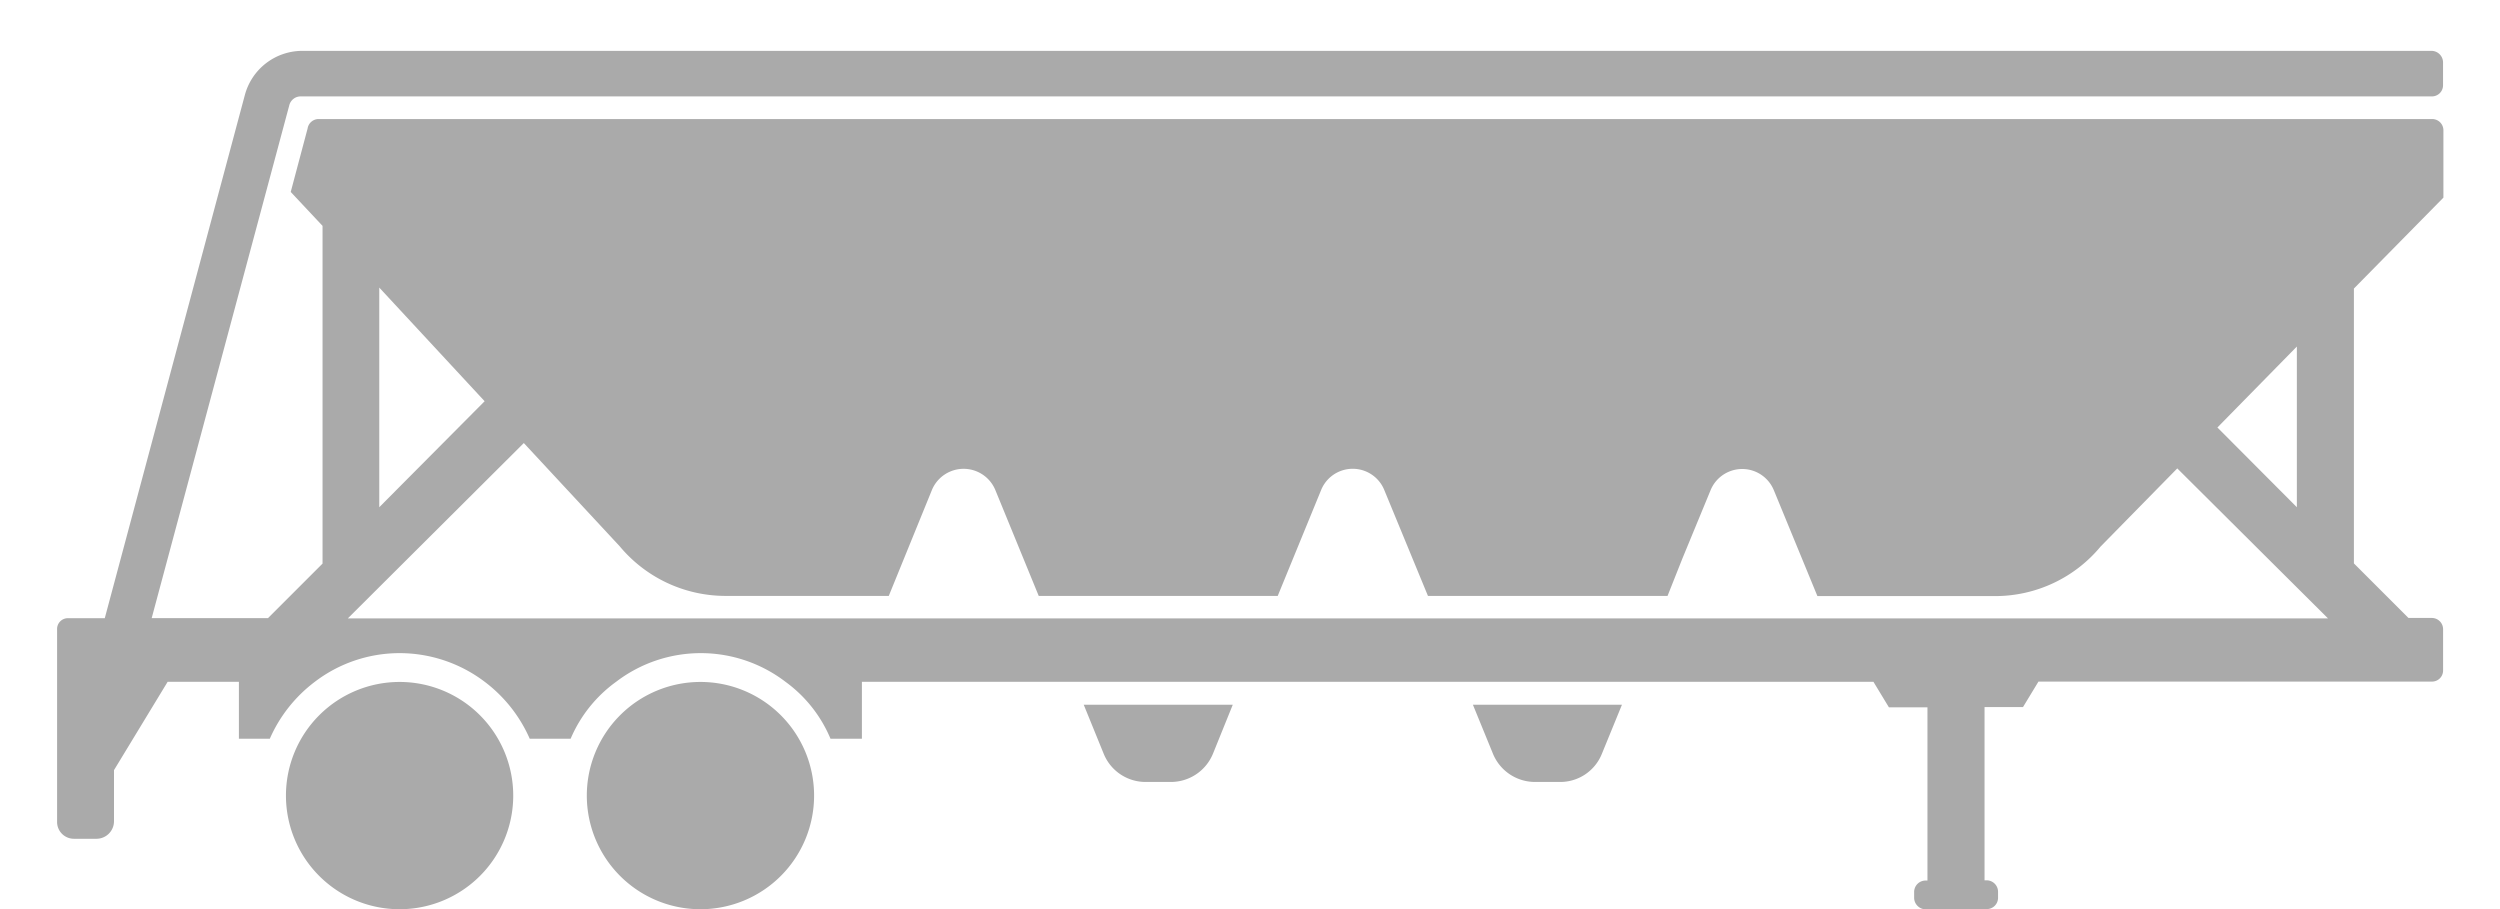 <svg xmlns="http://www.w3.org/2000/svg" width="55" height="20.005" viewBox="0 0 55 20.005">
  <g id="Trailer_-_Dry_Bulk" data-name="Trailer - Dry Bulk" transform="translate(0 0.001)">
    <rect id="BG" width="55" height="20.001" transform="translate(0 -0.001)" fill="#aaa" opacity="0"/>
    <path id="Shape" d="M20289.107,23759.883a.256.256,0,0,1-.25-.252v-.131a.252.252,0,0,1,.25-.25h.043v-3.811h-.848l-.34-.561h-22.254v1.252h-.691a2.958,2.958,0,0,0-.99-1.252,3.067,3.067,0,0,0-3.727,0,2.985,2.985,0,0,0-1,1.252h-.9a3.149,3.149,0,0,0-.99-1.252,3.1,3.1,0,0,0-1.877-.631,3.072,3.072,0,0,0-1.861.631,3.149,3.149,0,0,0-.99,1.252h-.68v-1.252h-1.568l-1.18,1.943v1.127a.386.386,0,0,1-.383.383h-.5a.37.37,0,0,1-.369-.363v-4.24a.238.238,0,0,1,.238-.25h.811l3.082-11.51a1.309,1.309,0,0,1,1.26-.971h46.85a.256.256,0,0,1,.25.25v.5a.245.245,0,0,1-.25.252h-46.893a.258.258,0,0,0-.238.189l-3.029,11.289h2.559l1.2-1.2v-7.43l-.7-.746.371-1.395a.246.246,0,0,1,.25-.209h46.492a.247.247,0,0,1,.246.25v1.479l-1.969,2v6.047l1.2,1.2h.512a.248.248,0,0,1,.25.25v.9a.244.244,0,0,1-.25.25h-8.652l-.34.561h-.846v3.811h.047a.252.252,0,0,1,.25.25v.131a.248.248,0,0,1-.25.252Zm-34.709-6.4h43.564l-3.316-3.3-1.687,1.719a3.012,3.012,0,0,1-2.318,1.09h-3.912l-.959-2.33a.752.752,0,0,0-1.391,0l-.619,1.5-.328.826h-5.271l-.961-2.33a.75.75,0,0,0-1.389,0l-.955,2.33h-5.258l-.955-2.33a.755.755,0,0,0-1.395,0l-.949,2.33h-3.6a3.03,3.03,0,0,1-2.318-1.09l-2.111-2.273Zm41.131-4.2,1.748,1.754v-3.535Zm-40.439,1.754,2.318-2.332-2.318-2.5Zm4.566,6.344a2.5,2.5,0,1,1,2.5,2.5A2.5,2.5,0,0,1,20259.656,23757.377Zm-6.619,0a2.5,2.5,0,1,1,2.5,2.5A2.5,2.5,0,0,1,20253.037,23757.377Zm27.484-.3a1,1,0,0,1-.93-.621l-.441-1.078h3.279l-.441,1.078a.986.986,0,0,1-.93.621Zm-8.562,0a.994.994,0,0,1-.932-.621l-.439-1.078h3.279l-.436,1.078a1,1,0,0,1-.93.621Z" transform="translate(-20246.746 -23739.879)" fill="#aaa"/>
  </g>
</svg>

